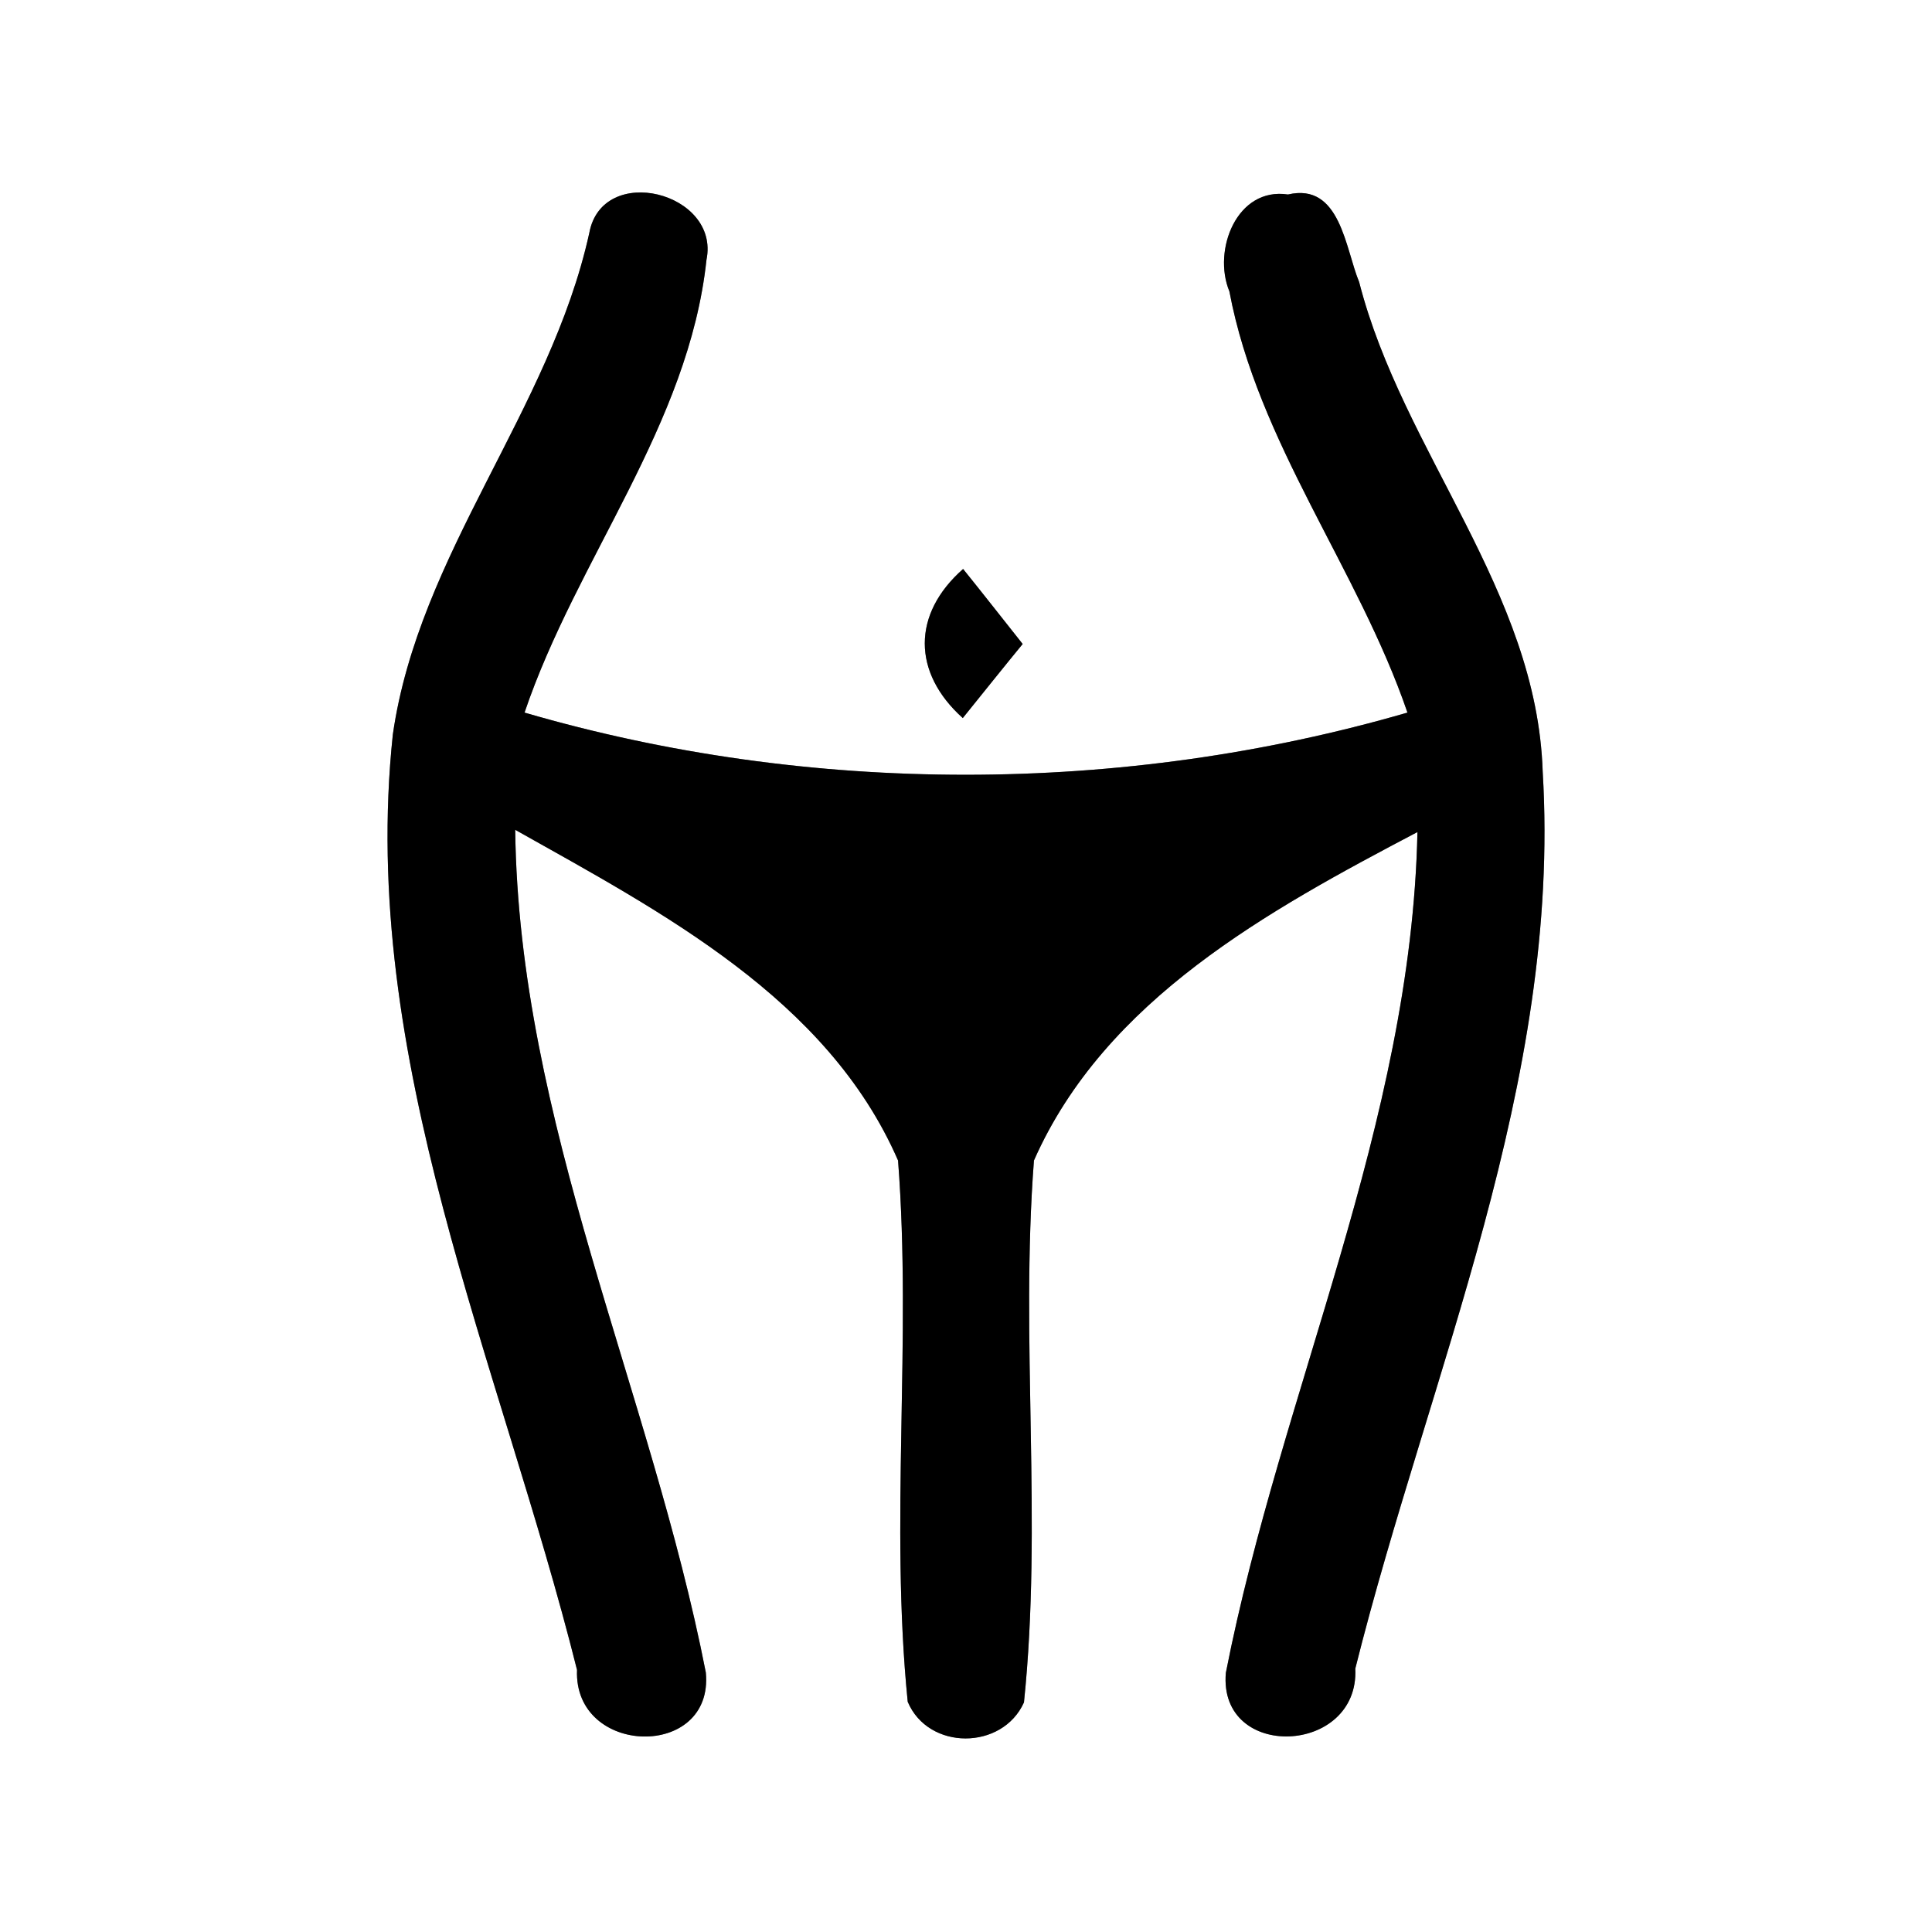 <?xml version="1.0" encoding="UTF-8" ?>
<!DOCTYPE svg PUBLIC "-//W3C//DTD SVG 1.1//EN" "http://www.w3.org/Graphics/SVG/1.1/DTD/svg11.dtd">
<svg width="60pt" height="60pt" viewBox="0 0 60 60" version="1.1" xmlns="http://www.w3.org/2000/svg">
<rect x="0" y="0" width="60" height="60" fill="#808080" stroke="none"/>
<g id="#ffffffff">
<path fill="#ffffff" opacity="1.00" d=" M 0.00 0.00 L 60.00 0.00 L 60.00 60.00 L 0.00 60.00 L 0.00 0.00 M 18.30 7.24 C 17.08 12.76 13.01 17.18 12.20 22.81 C 11.13 32.88 15.53 42.31 17.92 51.86 C 17.81 54.55 22.18 54.66 21.92 51.94 C 20.20 43.16 16.11 34.85 16.00 25.77 C 20.55 28.33 25.70 31.01 27.89 36.04 C 28.32 41.63 27.63 47.27 28.19 52.85 C 28.83 54.37 31.13 54.36 31.80 52.87 C 32.38 47.28 31.68 41.64 32.11 36.04 C 34.32 31.04 39.40 28.27 44.02 25.84 C 43.83 34.90 39.79 43.19 38.07 51.95 C 37.83 54.70 42.22 54.51 42.09 51.82 C 44.39 42.63 48.49 33.63 47.91 23.97 C 47.73 18.34 43.56 14.04 42.21 8.76 C 41.78 7.73 41.63 5.66 40.00 6.04 C 38.41 5.80 37.65 7.77 38.18 9.05 C 39.07 13.77 42.17 17.64 43.71 22.13 C 34.86 24.70 25.13 24.71 16.29 22.13 C 17.91 17.34 21.39 13.21 21.94 8.07 C 22.37 5.97 18.70 5.04 18.30 7.24 M 29.90 22.30 C 30.36 21.73 31.29 20.57 31.76 20.00 C 31.30 19.42 30.38 18.25 29.91 17.67 C 28.32 19.07 28.33 20.89 29.90 22.30 Z" />
</g>
<g id="#000000ff">
<path fill="#000000" opacity="1.00" d=" M 18.30 7.24 C 18.70 5.04 22.37 5.97 21.94 8.07 C 21.39 13.21 17.91 17.34 16.29 22.13 C 25.13 24.71 34.86 24.70 43.71 22.13 C 42.17 17.64 39.07 13.77 38.18 9.05 C 37.65 7.77 38.41 5.80 40.00 6.04 C 41.63 5.66 41.78 7.73 42.21 8.76 C 43.56 14.04 47.73 18.34 47.91 23.97 C 48.49 33.63 44.39 42.63 42.09 51.82 C 42.22 54.51 37.83 54.70 38.07 51.95 C 39.79 43.19 43.83 34.90 44.02 25.84 C 39.40 28.27 34.32 31.04 32.11 36.04 C 31.68 41.64 32.38 47.28 31.80 52.87 C 31.13 54.36 28.83 54.37 28.19 52.85 C 27.63 47.27 28.32 41.63 27.89 36.04 C 25.70 31.01 20.55 28.33 16.00 25.77 C 16.11 34.85 20.20 43.16 21.92 51.94 C 22.18 54.66 17.81 54.55 17.92 51.86 C 15.53 42.31 11.13 32.88 12.20 22.81 C 13.01 17.18 17.08 12.76 18.30 7.24 Z" />
<path fill="#000000" opacity="1.00" d=" M 29.90 22.30 C 28.33 20.89 28.32 19.07 29.91 17.67 C 30.38 18.25 31.30 19.42 31.76 20.00 C 31.29 20.57 30.36 21.73 29.90 22.30 Z" />
</g>
</svg>
